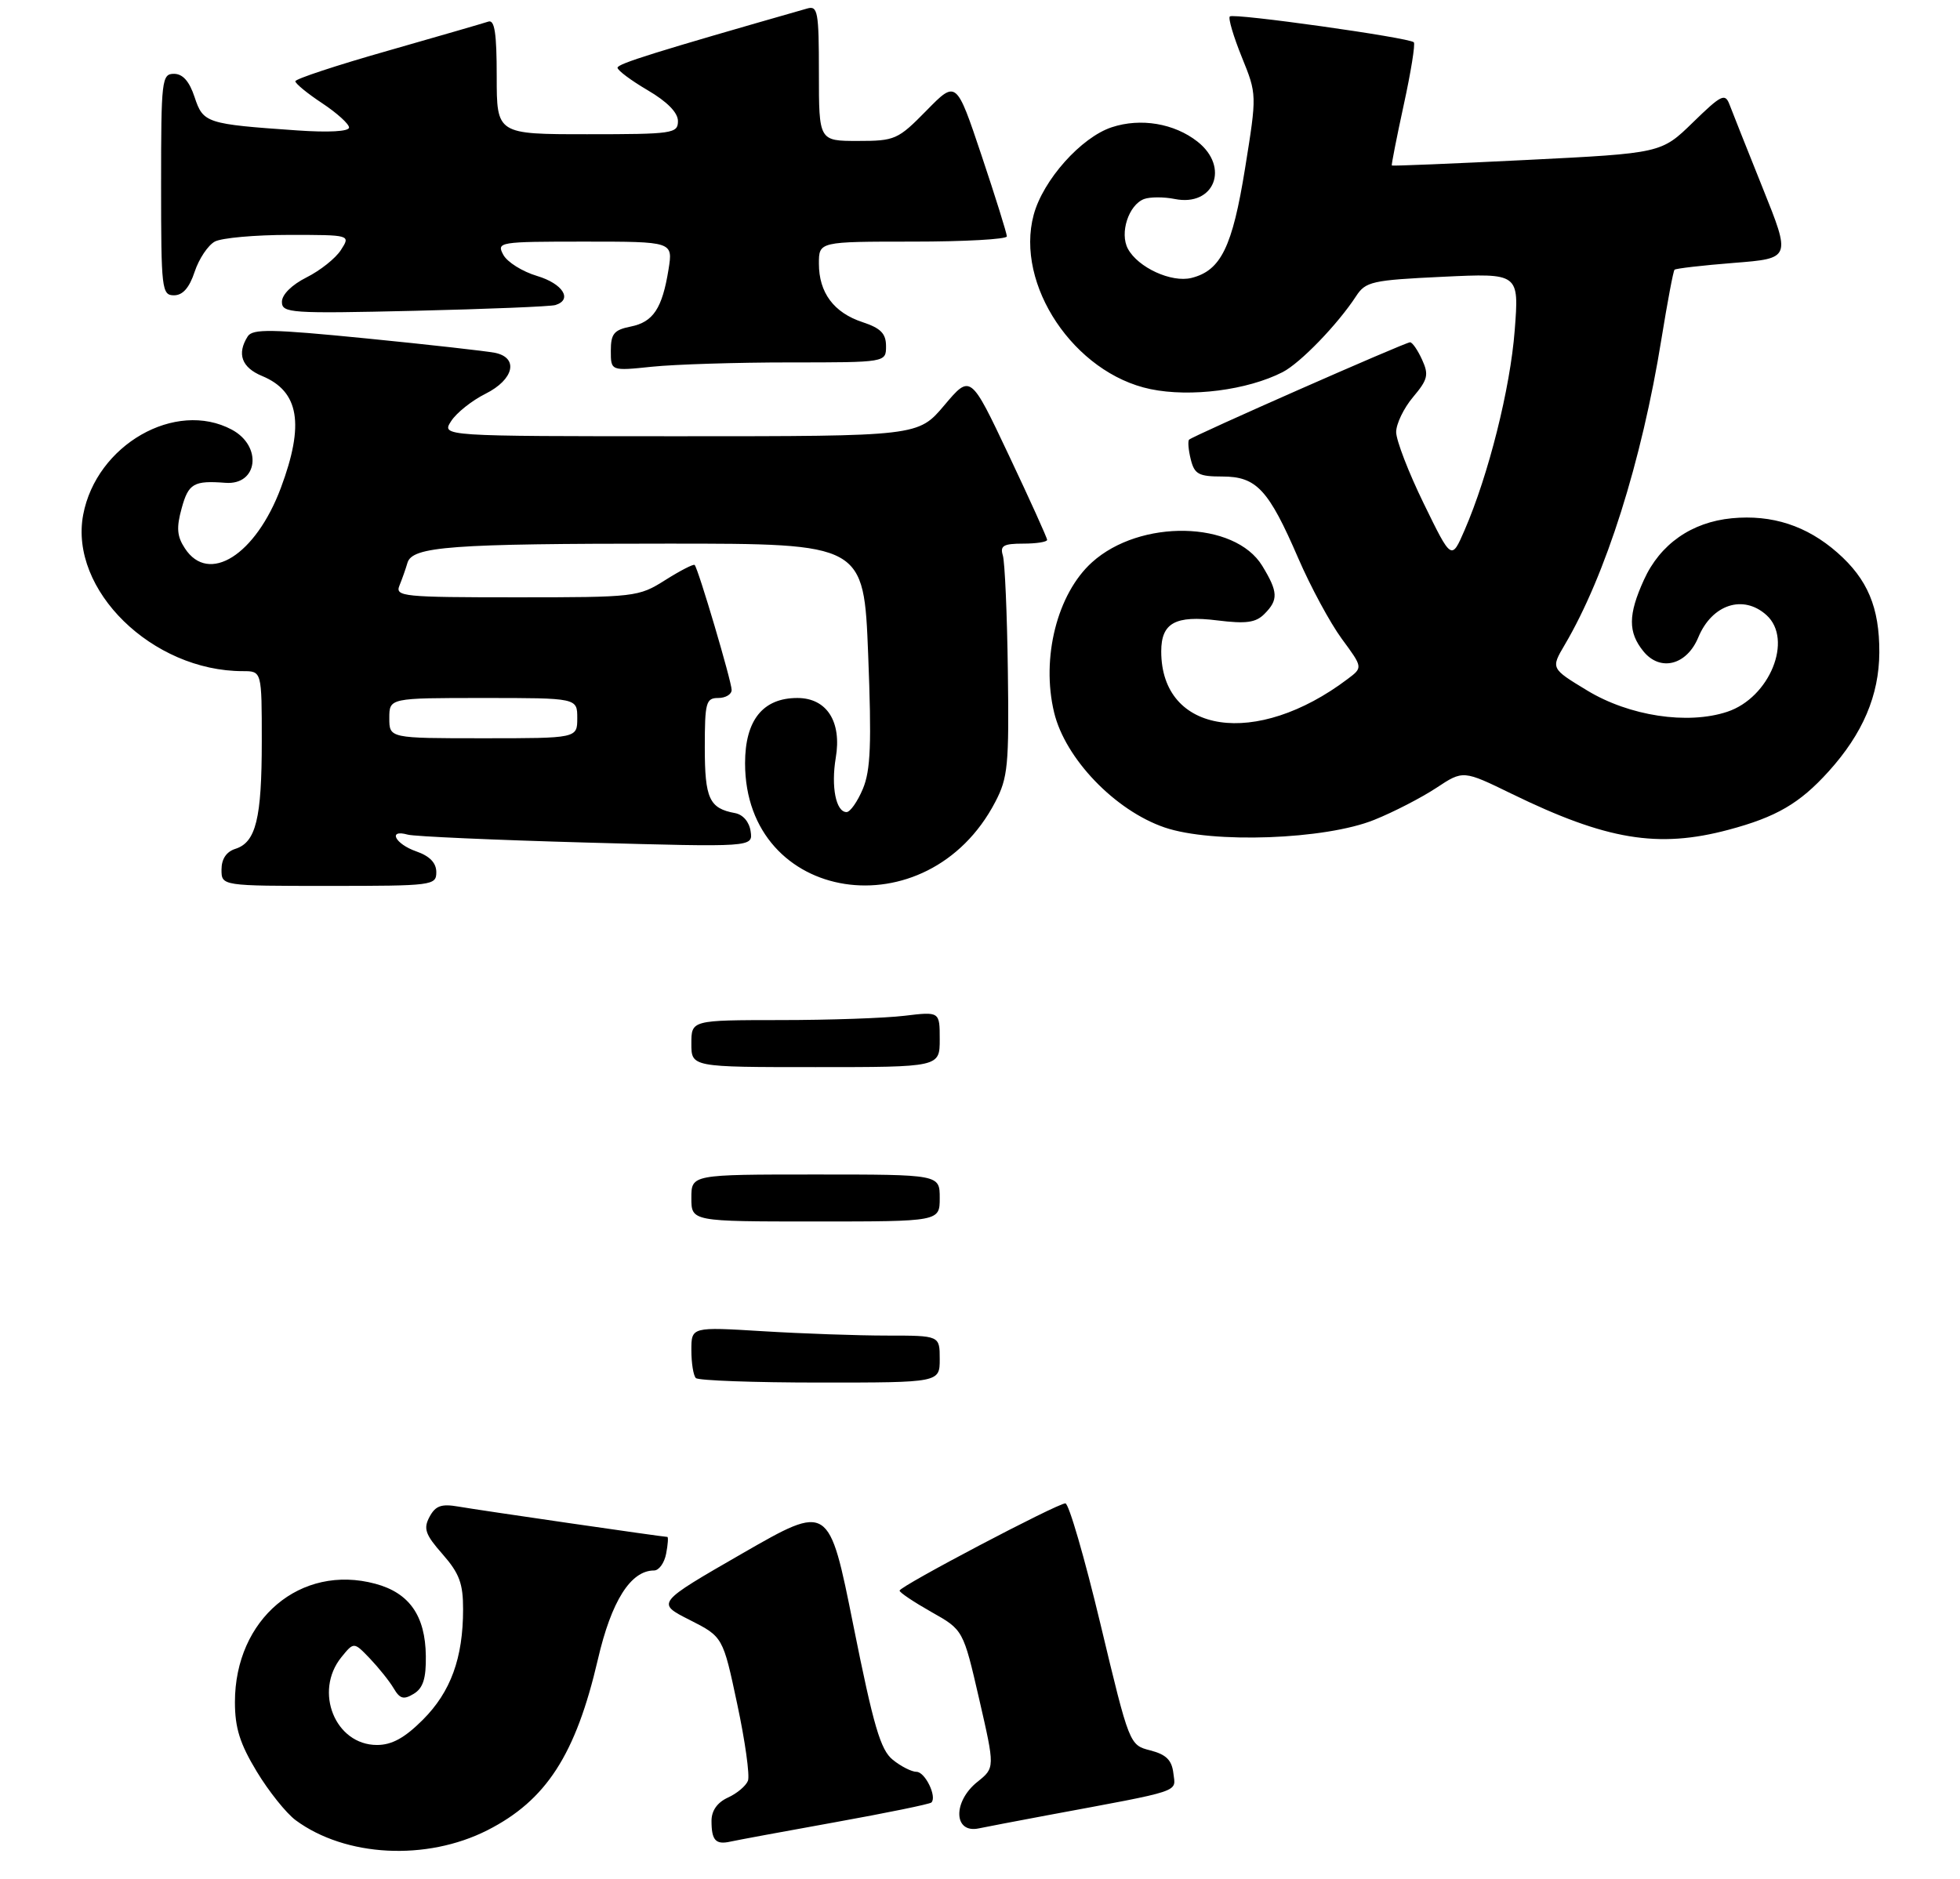 <?xml version="1.0" encoding="UTF-8" standalone="no"?>
<!DOCTYPE svg PUBLIC "-//W3C//DTD SVG 1.1//EN" "http://www.w3.org/Graphics/SVG/1.1/DTD/svg11.dtd" >
<svg xmlns="http://www.w3.org/2000/svg" xmlns:xlink="http://www.w3.org/1999/xlink" version="1.1" viewBox="0 0 292 280">
 <g >
 <path fill="currentColor"
d=" M 72.62 272.70 C 81.38 268.25 85.77 261.45 89.07 247.26 C 91.08 238.56 93.96 234.00 97.44 234.00 C 98.17 234.00 98.98 232.88 99.24 231.50 C 99.51 230.12 99.58 229.00 99.42 229.00 C 98.82 229.00 71.44 225.03 68.30 224.48 C 65.75 224.04 64.88 224.35 63.99 226.01 C 63.05 227.77 63.35 228.64 65.94 231.58 C 68.43 234.42 69.00 235.95 68.99 239.78 C 68.99 247.05 67.15 252.08 63.01 256.23 C 60.28 258.96 58.38 260.00 56.16 260.00 C 49.94 260.00 46.72 252.04 50.86 246.92 C 52.72 244.63 52.72 244.63 55.11 247.12 C 56.42 248.50 58.02 250.49 58.65 251.56 C 59.58 253.14 60.14 253.29 61.65 252.37 C 63.03 251.53 63.49 250.09 63.44 246.74 C 63.37 240.75 60.99 237.34 55.92 235.98 C 44.79 232.98 35.00 241.24 35.00 253.61 C 35.00 257.46 35.74 259.81 38.25 263.96 C 40.04 266.92 42.65 270.18 44.06 271.22 C 51.49 276.69 63.53 277.31 72.62 272.70 Z  M 124.42 271.51 C 132.07 270.13 138.53 268.81 138.76 268.57 C 139.62 267.71 137.82 264.00 136.54 264.00 C 135.82 264.00 134.22 263.19 133.00 262.20 C 131.18 260.73 130.14 257.20 127.14 242.22 C 123.50 224.04 123.50 224.04 110.63 231.44 C 97.76 238.85 97.76 238.85 102.73 241.36 C 107.70 243.88 107.70 243.88 109.83 253.90 C 111.01 259.41 111.72 264.55 111.43 265.33 C 111.13 266.10 109.79 267.23 108.44 267.84 C 106.86 268.57 106.00 269.78 106.00 271.31 C 106.00 274.21 106.62 274.89 108.81 274.40 C 109.74 274.19 116.76 272.89 124.42 271.51 Z  M 156.00 270.48 C 176.43 266.68 175.15 267.11 174.81 264.22 C 174.58 262.25 173.74 261.42 171.38 260.81 C 168.26 260.01 168.26 260.01 163.95 242.00 C 161.58 232.10 159.23 224.00 158.72 224.00 C 157.52 224.00 134.04 236.35 134.02 237.00 C 134.01 237.28 136.14 238.70 138.75 240.18 C 143.50 242.85 143.50 242.85 145.87 253.13 C 148.23 263.40 148.23 263.40 145.62 265.49 C 141.92 268.44 142.05 273.22 145.81 272.43 C 146.74 272.23 151.32 271.36 156.00 270.48 Z  M 65.00 129.95 C 65.00 128.57 64.02 127.55 62.00 126.85 C 58.85 125.75 57.72 123.51 60.75 124.36 C 61.71 124.63 73.68 125.16 87.33 125.54 C 112.17 126.23 112.17 126.23 111.83 123.88 C 111.63 122.47 110.70 121.37 109.50 121.15 C 105.67 120.45 105.00 118.99 105.00 111.38 C 105.00 104.67 105.18 104.00 107.00 104.00 C 108.10 104.00 109.00 103.46 109.00 102.80 C 109.00 101.55 104.03 84.74 103.49 84.18 C 103.33 84.00 101.36 85.01 99.11 86.43 C 95.12 88.95 94.66 89.00 76.91 89.00 C 60.04 89.00 58.84 88.88 59.51 87.25 C 59.90 86.29 60.44 84.77 60.70 83.87 C 61.41 81.42 67.11 81.00 99.48 81.00 C 128.69 81.00 128.69 81.00 129.34 97.54 C 129.86 110.83 129.71 114.77 128.55 117.54 C 127.75 119.44 126.66 121.00 126.12 121.00 C 124.54 121.00 123.79 117.23 124.51 112.92 C 125.43 107.52 123.17 104.00 118.79 104.00 C 113.65 104.00 111.00 107.31 111.00 113.72 C 111.00 134.63 138.18 138.84 148.27 119.50 C 150.16 115.89 150.34 114.01 150.15 100.00 C 150.04 91.47 149.70 83.71 149.40 82.75 C 148.96 81.31 149.50 81.00 152.43 81.00 C 154.39 81.00 156.00 80.75 156.00 80.44 C 156.00 80.14 153.43 74.46 150.29 67.82 C 144.59 55.76 144.59 55.76 140.69 60.38 C 136.79 65.00 136.79 65.00 101.27 65.00 C 65.76 65.00 65.76 65.00 67.21 62.75 C 68.00 61.51 70.31 59.68 72.33 58.67 C 76.56 56.56 77.32 53.31 73.75 52.57 C 72.51 52.32 63.91 51.35 54.63 50.43 C 40.40 49.02 37.63 48.97 36.90 50.13 C 35.26 52.72 36.00 54.76 39.04 56.02 C 44.57 58.31 45.39 63.20 41.84 72.70 C 38.09 82.71 31.09 87.13 27.55 81.71 C 26.36 79.91 26.26 78.63 27.07 75.71 C 28.08 72.03 28.87 71.58 33.59 71.94 C 38.42 72.31 39.13 66.48 34.54 64.02 C 26.14 59.53 14.35 66.28 12.39 76.71 C 10.30 87.89 22.67 100.00 36.18 100.00 C 39.00 100.00 39.00 100.00 39.00 110.43 C 39.00 121.97 38.13 125.51 35.06 126.48 C 33.72 126.91 33.00 127.99 33.00 129.57 C 33.00 132.00 33.00 132.00 49.00 132.00 C 64.47 132.00 65.00 131.93 65.00 129.95 Z  M 204.75 122.15 C 207.64 120.99 211.79 118.84 213.99 117.39 C 217.98 114.75 217.98 114.75 225.24 118.29 C 239.33 125.16 247.01 126.44 257.50 123.64 C 264.64 121.74 268.12 119.71 272.42 114.95 C 277.52 109.31 279.95 103.60 279.98 97.22 C 280.01 90.51 278.23 86.29 273.73 82.34 C 269.17 78.33 264.00 76.65 258.01 77.22 C 252.00 77.80 247.32 81.08 244.91 86.40 C 242.55 91.59 242.53 94.20 244.83 97.04 C 247.33 100.12 251.29 99.12 253.01 94.97 C 255.05 90.05 259.71 88.53 263.17 91.65 C 267.18 95.28 263.65 103.97 257.31 106.06 C 251.41 108.01 242.74 106.69 236.47 102.89 C 231.04 99.60 231.04 99.60 233.11 96.08 C 239.21 85.75 244.59 68.73 247.52 50.51 C 248.41 45.03 249.28 40.38 249.47 40.19 C 249.66 40.00 253.64 39.54 258.32 39.17 C 266.82 38.50 266.82 38.50 262.60 28.00 C 260.28 22.22 258.06 16.63 257.66 15.57 C 257.00 13.84 256.45 14.11 252.21 18.24 C 247.50 22.83 247.50 22.83 227.50 23.83 C 216.50 24.38 207.43 24.75 207.35 24.66 C 207.27 24.57 208.07 20.50 209.13 15.62 C 210.20 10.73 210.87 6.54 210.63 6.30 C 209.93 5.60 183.74 1.92 183.22 2.45 C 182.95 2.71 183.76 5.43 185.00 8.50 C 187.26 14.07 187.26 14.07 185.49 25.08 C 183.60 36.81 181.89 40.31 177.51 41.41 C 174.53 42.16 169.53 39.86 168.03 37.06 C 166.78 34.72 168.14 30.54 170.43 29.66 C 171.31 29.33 173.37 29.32 175.01 29.65 C 180.90 30.83 183.24 24.91 178.40 21.10 C 174.94 18.38 169.93 17.54 165.63 18.96 C 161.06 20.47 155.40 26.82 154.00 32.00 C 151.19 42.42 160.04 55.62 171.40 57.98 C 177.38 59.22 185.84 58.13 191.08 55.45 C 193.72 54.10 199.30 48.32 202.03 44.13 C 203.45 41.95 204.39 41.74 214.94 41.24 C 226.32 40.70 226.32 40.70 225.66 49.23 C 225.00 57.86 221.76 70.77 218.19 79.00 C 216.24 83.50 216.24 83.50 212.12 75.05 C 209.85 70.41 208.00 65.60 208.00 64.38 C 208.00 63.16 209.13 60.81 210.52 59.16 C 212.72 56.55 212.89 55.84 211.86 53.59 C 211.21 52.16 210.41 51.00 210.07 51.00 C 209.35 51.00 177.72 64.94 177.15 65.51 C 176.94 65.73 177.05 67.05 177.40 68.45 C 177.95 70.66 178.58 71.00 182.09 71.00 C 187.20 71.00 188.98 72.92 193.42 83.19 C 195.25 87.42 198.16 92.81 199.89 95.17 C 203.05 99.46 203.05 99.46 200.77 101.17 C 187.15 111.47 173.00 109.37 173.00 97.06 C 173.00 92.81 175.10 91.66 181.36 92.44 C 185.64 92.97 187.08 92.78 188.37 91.48 C 190.47 89.38 190.42 88.20 188.05 84.31 C 183.95 77.59 169.85 77.30 162.68 83.79 C 157.50 88.47 155.09 98.03 157.04 106.15 C 158.69 113.03 166.11 120.76 173.50 123.29 C 180.60 125.72 197.45 125.11 204.75 122.15 Z  M 117.65 54.00 C 132.00 54.00 132.00 54.00 132.00 51.58 C 132.00 49.70 131.22 48.90 128.50 48.00 C 124.22 46.59 122.00 43.61 122.00 39.28 C 122.00 36.00 122.00 36.00 136.00 36.00 C 143.70 36.00 150.00 35.65 150.00 35.22 C 150.00 34.79 148.31 29.37 146.24 23.19 C 142.47 11.94 142.47 11.94 138.03 16.47 C 133.77 20.81 133.34 21.00 127.79 21.00 C 122.00 21.00 122.00 21.00 122.00 10.88 C 122.00 1.72 121.83 0.81 120.25 1.27 C 97.59 7.75 92.00 9.50 92.00 10.09 C 92.00 10.49 94.03 12.00 96.50 13.45 C 99.40 15.15 101.00 16.78 101.00 18.04 C 101.00 19.89 100.24 20.00 87.50 20.00 C 74.00 20.00 74.00 20.00 74.00 11.39 C 74.00 4.94 73.69 2.89 72.75 3.22 C 72.06 3.45 65.31 5.41 57.75 7.57 C 50.19 9.72 44.00 11.76 44.00 12.11 C 44.00 12.45 45.80 13.93 48.00 15.38 C 50.20 16.84 52.00 18.47 52.00 19.00 C 52.00 19.59 48.98 19.76 44.25 19.43 C 30.72 18.49 30.27 18.34 28.99 14.47 C 28.21 12.11 27.23 11.00 25.92 11.00 C 24.10 11.00 24.00 11.89 24.00 27.50 C 24.00 43.11 24.10 44.00 25.92 44.00 C 27.23 44.00 28.21 42.88 29.00 40.49 C 29.64 38.56 30.99 36.54 32.01 35.99 C 33.03 35.45 38.00 35.00 43.06 35.00 C 52.24 35.00 52.24 35.00 50.79 37.25 C 50.00 38.49 47.69 40.32 45.67 41.33 C 43.48 42.43 42.00 43.89 42.00 44.97 C 42.00 46.65 43.23 46.74 61.75 46.31 C 72.61 46.05 82.06 45.67 82.75 45.45 C 85.35 44.64 83.85 42.27 80.02 41.12 C 77.83 40.47 75.56 39.05 74.98 37.96 C 73.96 36.06 74.32 36.00 87.09 36.00 C 100.26 36.00 100.26 36.00 99.60 40.13 C 98.66 45.96 97.32 47.99 93.95 48.66 C 91.47 49.16 91.00 49.73 91.00 52.27 C 91.00 55.28 91.00 55.28 97.15 54.64 C 100.53 54.29 109.75 54.00 117.65 54.00 Z  M 103.67 205.33 C 103.30 204.97 103.00 203.10 103.00 201.18 C 103.00 197.70 103.00 197.70 113.66 198.35 C 119.52 198.71 127.84 199.00 132.16 199.00 C 140.00 199.00 140.00 199.00 140.00 202.50 C 140.00 206.00 140.00 206.00 122.17 206.00 C 112.36 206.00 104.03 205.70 103.67 205.33 Z  M 103.00 178.50 C 103.00 175.00 103.00 175.00 121.50 175.00 C 140.00 175.00 140.00 175.00 140.00 178.50 C 140.00 182.00 140.00 182.00 121.50 182.00 C 103.00 182.00 103.00 182.00 103.00 178.50 Z  M 103.00 155.50 C 103.00 152.00 103.00 152.00 116.25 151.99 C 123.54 151.99 131.86 151.70 134.75 151.35 C 140.00 150.72 140.00 150.72 140.00 154.86 C 140.00 159.00 140.00 159.00 121.50 159.00 C 103.00 159.00 103.00 159.00 103.00 155.50 Z  M 58.00 107.00 C 58.00 104.00 58.00 104.00 72.00 104.00 C 86.00 104.00 86.00 104.00 86.00 107.00 C 86.00 110.00 86.00 110.00 72.00 110.00 C 58.00 110.00 58.00 110.00 58.00 107.00 Z "/>
</g>
</svg>